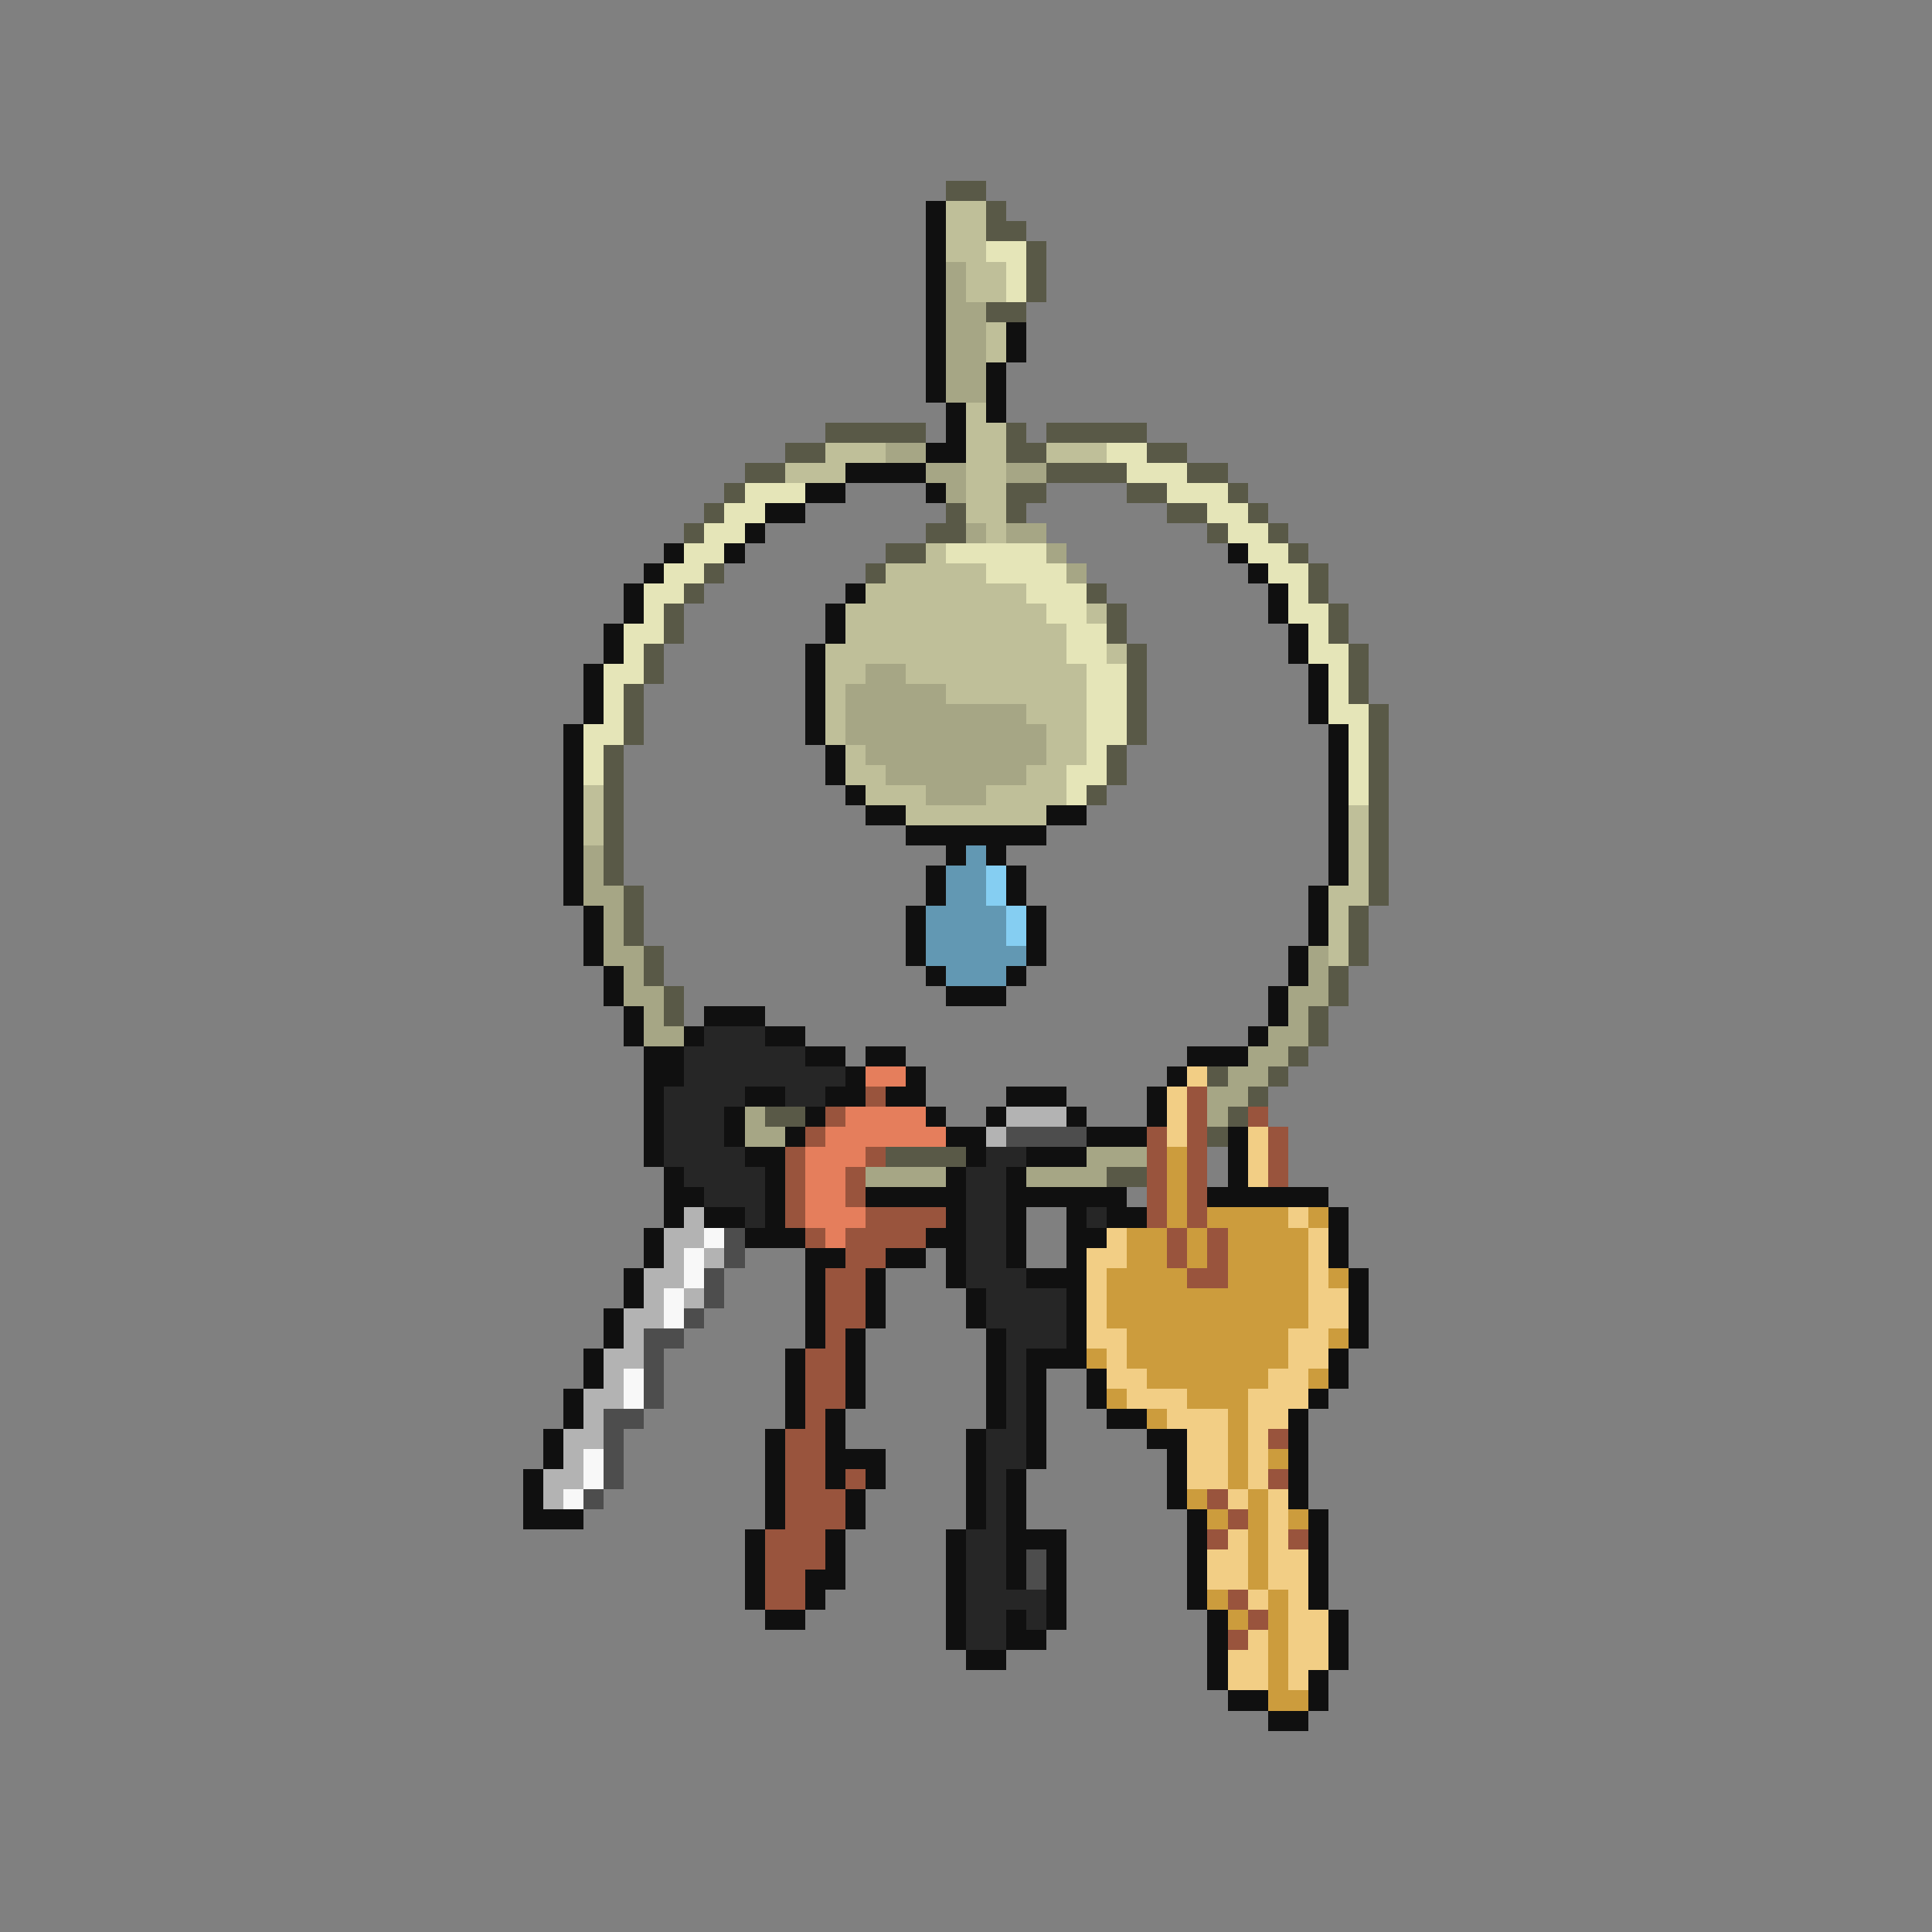 <svg xmlns="http://www.w3.org/2000/svg" viewBox="0 -0.5 96 96" shape-rendering="crispEdges">
<rect x="0" y="-0.5" width="96" height="96" fill="#808080" stroke="none"/>
<path stroke="#595947" d="M47 9h2M49 10h1M49 11h2M51 12h1M51 13h1M51 14h1M49 15h2M41 21h5M50 21h1M52 21h5M39 22h2M50 22h2M57 22h2M37 23h2M52 23h4M59 23h2M36 24h1M50 24h2M56 24h2M61 24h1M35 25h1M47 25h1M50 25h1M58 25h2M62 25h1M34 26h1M46 26h2M60 26h1M63 26h1M44 27h2M64 27h1M35 28h1M43 28h1M65 28h1M34 29h1M54 29h1M65 29h1M33 30h1M55 30h1M66 30h1M33 31h1M55 31h1M66 31h1M32 32h1M56 32h1M67 32h1M32 33h1M56 33h1M67 33h1M31 34h1M56 34h1M67 34h1M31 35h1M56 35h1M68 35h1M31 36h1M56 36h1M68 36h1M30 37h1M55 37h1M68 37h1M30 38h1M55 38h1M68 38h1M30 39h1M54 39h1M68 39h1M30 40h1M68 40h1M30 41h1M68 41h1M30 42h1M68 42h1M30 43h1M68 43h1M31 44h1M68 44h1M31 45h1M67 45h1M31 46h1M67 46h1M32 47h1M67 47h1M32 48h1M66 48h1M33 49h1M66 49h1M33 50h1M65 50h1M65 51h1M64 52h1M60 53h1M63 53h1M62 54h1M38 55h2M61 55h1M60 56h1M44 57h4M55 58h2" />
<path stroke="#101010" d="M46 10h1M46 11h1M46 12h1M46 13h1M46 14h1M46 15h1M46 16h1M50 16h1M46 17h1M50 17h1M46 18h1M49 18h1M46 19h1M49 19h1M47 20h1M49 20h1M47 21h1M46 22h2M42 23h4M40 24h2M46 24h1M38 25h2M37 26h1M33 27h1M36 27h1M61 27h1M32 28h1M62 28h1M31 29h1M42 29h1M63 29h1M31 30h1M41 30h1M63 30h1M30 31h1M41 31h1M64 31h1M30 32h1M40 32h1M64 32h1M29 33h1M40 33h1M65 33h1M29 34h1M40 34h1M65 34h1M29 35h1M40 35h1M65 35h1M28 36h1M40 36h1M66 36h1M28 37h1M41 37h1M66 37h1M28 38h1M41 38h1M66 38h1M28 39h1M42 39h1M66 39h1M28 40h1M43 40h2M52 40h2M66 40h1M28 41h1M45 41h7M66 41h1M28 42h1M47 42h1M49 42h1M66 42h1M28 43h1M46 43h1M50 43h1M66 43h1M28 44h1M46 44h1M50 44h1M65 44h1M29 45h1M45 45h1M51 45h1M65 45h1M29 46h1M45 46h1M51 46h1M65 46h1M29 47h1M45 47h1M51 47h1M64 47h1M30 48h1M46 48h1M50 48h1M64 48h1M30 49h1M47 49h3M63 49h1M31 50h1M35 50h3M63 50h1M31 51h1M34 51h1M38 51h2M62 51h1M32 52h2M40 52h2M43 52h2M59 52h3M32 53h2M42 53h1M45 53h1M58 53h1M32 54h1M37 54h2M41 54h2M44 54h2M50 54h3M57 54h1M32 55h1M36 55h1M40 55h1M46 55h1M49 55h1M53 55h1M57 55h1M32 56h1M36 56h1M39 56h1M47 56h2M54 56h3M61 56h1M32 57h1M37 57h2M48 57h1M51 57h3M61 57h1M33 58h1M38 58h1M47 58h1M50 58h1M61 58h1M33 59h2M38 59h1M43 59h5M50 59h6M60 59h6M33 60h1M35 60h2M38 60h1M47 60h1M50 60h1M53 60h1M55 60h2M66 60h1M32 61h1M37 61h3M46 61h2M50 61h1M53 61h2M66 61h1M32 62h1M40 62h2M44 62h2M47 62h1M50 62h1M53 62h1M66 62h1M31 63h1M40 63h1M43 63h1M47 63h1M51 63h3M67 63h1M31 64h1M40 64h1M43 64h1M48 64h1M53 64h1M67 64h1M30 65h1M40 65h1M43 65h1M48 65h1M53 65h1M67 65h1M30 66h1M40 66h1M42 66h1M49 66h1M53 66h1M67 66h1M29 67h1M39 67h1M42 67h1M49 67h1M51 67h3M66 67h1M29 68h1M39 68h1M42 68h1M49 68h1M51 68h1M54 68h1M66 68h1M28 69h1M39 69h1M42 69h1M49 69h1M51 69h1M54 69h1M65 69h1M28 70h1M39 70h1M41 70h1M49 70h1M51 70h1M55 70h2M64 70h1M27 71h1M38 71h1M41 71h1M48 71h1M51 71h1M57 71h2M64 71h1M27 72h1M38 72h1M41 72h3M48 72h1M51 72h1M58 72h1M64 72h1M26 73h1M38 73h1M41 73h1M43 73h1M48 73h1M50 73h1M58 73h1M64 73h1M26 74h1M38 74h1M42 74h1M48 74h1M50 74h1M58 74h1M64 74h1M26 75h3M38 75h1M42 75h1M48 75h1M50 75h1M59 75h1M65 75h1M37 76h1M41 76h1M47 76h1M50 76h3M59 76h1M65 76h1M37 77h1M41 77h1M47 77h1M50 77h1M52 77h1M59 77h1M65 77h1M37 78h1M40 78h2M47 78h1M50 78h1M52 78h1M59 78h1M65 78h1M37 79h1M40 79h1M47 79h1M52 79h1M59 79h1M65 79h1M38 80h2M47 80h1M50 80h1M52 80h1M60 80h1M66 80h1M47 81h1M50 81h2M60 81h1M66 81h1M48 82h2M60 82h1M66 82h1M60 83h1M65 83h1M61 84h2M65 84h1M63 85h2" />
<path stroke="#bfbf99" d="M47 10h2M47 11h2M47 12h2M48 13h2M48 14h2M49 16h1M49 17h1M48 20h1M48 21h2M41 22h3M48 22h2M52 22h3M39 23h3M48 23h2M48 24h2M48 25h2M49 26h1M46 27h1M44 28h5M43 29h8M42 30h10M54 30h1M42 31h11M41 32h12M55 32h1M41 33h2M45 33h9M41 34h1M47 34h7M41 35h1M51 35h3M41 36h1M52 36h2M42 37h1M52 37h2M42 38h2M51 38h2M29 39h1M43 39h3M49 39h4M29 40h1M45 40h7M67 40h1M29 41h1M67 41h1M67 42h1M67 43h1M66 44h2M66 45h1M66 46h1M66 47h1" />
<path stroke="#e5e5b8" d="M49 12h2M50 13h1M50 14h1M55 22h2M56 23h3M37 24h3M58 24h3M36 25h2M60 25h2M35 26h2M61 26h2M34 27h2M47 27h5M62 27h2M33 28h2M49 28h4M63 28h2M32 29h2M51 29h3M64 29h1M32 30h1M52 30h2M64 30h2M31 31h2M53 31h2M65 31h1M31 32h1M53 32h2M65 32h2M30 33h2M54 33h2M66 33h1M30 34h1M54 34h2M66 34h1M30 35h1M54 35h2M66 35h2M29 36h2M54 36h2M67 36h1M29 37h1M54 37h1M67 37h1M29 38h1M53 38h2M67 38h1M53 39h1M67 39h1" />
<path stroke="#a6a685" d="M47 13h1M47 14h1M47 15h2M47 16h2M47 17h2M47 18h2M47 19h2M44 22h2M46 23h2M50 23h2M47 24h1M48 26h1M50 26h2M52 27h1M53 28h1M43 33h2M42 34h5M42 35h9M42 36h10M43 37h9M44 38h7M46 39h3M29 42h1M29 43h1M29 44h2M30 45h1M30 46h1M30 47h2M65 47h1M31 48h1M65 48h1M31 49h2M64 49h2M32 50h1M64 50h1M32 51h2M63 51h2M62 52h2M61 53h2M60 54h2M37 55h1M60 55h1M37 56h2M54 57h3M43 58h4M51 58h4" />
<path stroke="#6298b3" d="M48 42h1M47 43h2M47 44h2M46 45h4M46 46h4M46 47h5M47 48h3" />
<path stroke="#85cef2" d="M49 43h1M49 44h1M50 45h1M50 46h1" />
<path stroke="#262626" d="M35 51h3M34 52h6M34 53h8M33 54h4M39 54h2M33 55h3M33 56h3M33 57h4M49 57h2M34 58h4M48 58h2M35 59h3M48 59h2M37 60h1M48 60h2M54 60h1M48 61h2M48 62h2M48 63h3M49 64h4M49 65h4M50 66h3M50 67h1M50 68h1M50 69h1M50 70h1M49 71h2M49 72h2M49 73h1M49 74h1M49 75h1M48 76h2M48 77h2M48 78h2M48 79h4M48 80h2M51 80h1M48 81h2" />
<path stroke="#e57e5c" d="M43 53h2M42 55h4M41 56h6M40 57h3M40 58h2M40 59h2M40 60h3M41 61h1" />
<path stroke="#f2ce85" d="M59 53h1M58 54h1M58 55h1M58 56h1M62 56h1M62 57h1M62 58h1M64 60h1M55 61h1M65 61h1M54 62h2M65 62h1M54 63h1M65 63h1M54 64h1M65 64h2M54 65h1M65 65h2M54 66h2M64 66h2M55 67h1M64 67h2M55 68h2M63 68h2M56 69h3M62 69h3M58 70h3M62 70h2M59 71h2M62 71h1M59 72h2M62 72h1M59 73h2M62 73h1M61 74h1M63 74h1M63 75h1M61 76h1M63 76h1M60 77h2M63 77h2M60 78h2M63 78h2M62 79h1M64 79h1M64 80h2M62 81h1M64 81h2M61 82h2M64 82h2M61 83h2M64 83h1" />
<path stroke="#99543d" d="M43 54h1M59 54h1M41 55h1M59 55h1M62 55h1M40 56h1M57 56h1M59 56h1M63 56h1M39 57h1M43 57h1M57 57h1M59 57h1M63 57h1M39 58h1M42 58h1M57 58h1M59 58h1M63 58h1M39 59h1M42 59h1M57 59h1M59 59h1M39 60h1M43 60h4M57 60h1M59 60h1M40 61h1M42 61h4M58 61h1M60 61h1M42 62h2M58 62h1M60 62h1M41 63h2M59 63h2M41 64h2M41 65h2M41 66h1M40 67h2M40 68h2M40 69h2M40 70h1M39 71h2M63 71h1M39 72h2M39 73h2M42 73h1M63 73h1M39 74h3M60 74h1M39 75h3M61 75h1M38 76h3M60 76h1M64 76h1M38 77h3M38 78h2M38 79h2M61 79h1M62 80h1M61 81h1" />
<path stroke="#b3b3b3" d="M50 55h3M49 56h1M34 60h1M33 61h2M33 62h1M35 62h1M32 63h2M32 64h1M34 64h1M31 65h2M31 66h1M30 67h2M30 68h1M29 69h2M29 70h1M28 71h2M28 72h1M27 73h2M27 74h1" />
<path stroke="#4d4d4d" d="M50 56h4M36 61h1M36 62h1M35 63h1M35 64h1M34 65h1M32 66h2M32 67h1M32 68h1M32 69h1M30 70h2M30 71h1M30 72h1M30 73h1M29 74h1M51 77h1M51 78h1" />
<path stroke="#cc9c3d" d="M58 57h1M58 58h1M58 59h1M58 60h1M60 60h4M65 60h1M56 61h2M59 61h1M61 61h4M56 62h2M59 62h1M61 62h4M55 63h4M61 63h4M66 63h1M55 64h10M55 65h10M56 66h8M66 66h1M54 67h1M56 67h8M57 68h6M65 68h1M55 69h1M59 69h3M57 70h1M61 70h1M61 71h1M61 72h1M63 72h1M61 73h1M59 74h1M62 74h1M60 75h1M62 75h1M64 75h1M62 76h1M62 77h1M62 78h1M60 79h1M63 79h1M61 80h1M63 80h1M63 81h1M63 82h1M63 83h1M63 84h2" />
<path stroke="#f8f8f8" d="M35 61h1M34 62h1M34 63h1M33 64h1M33 65h1M31 68h1M31 69h1M29 72h1M29 73h1M28 74h1" />
</svg>